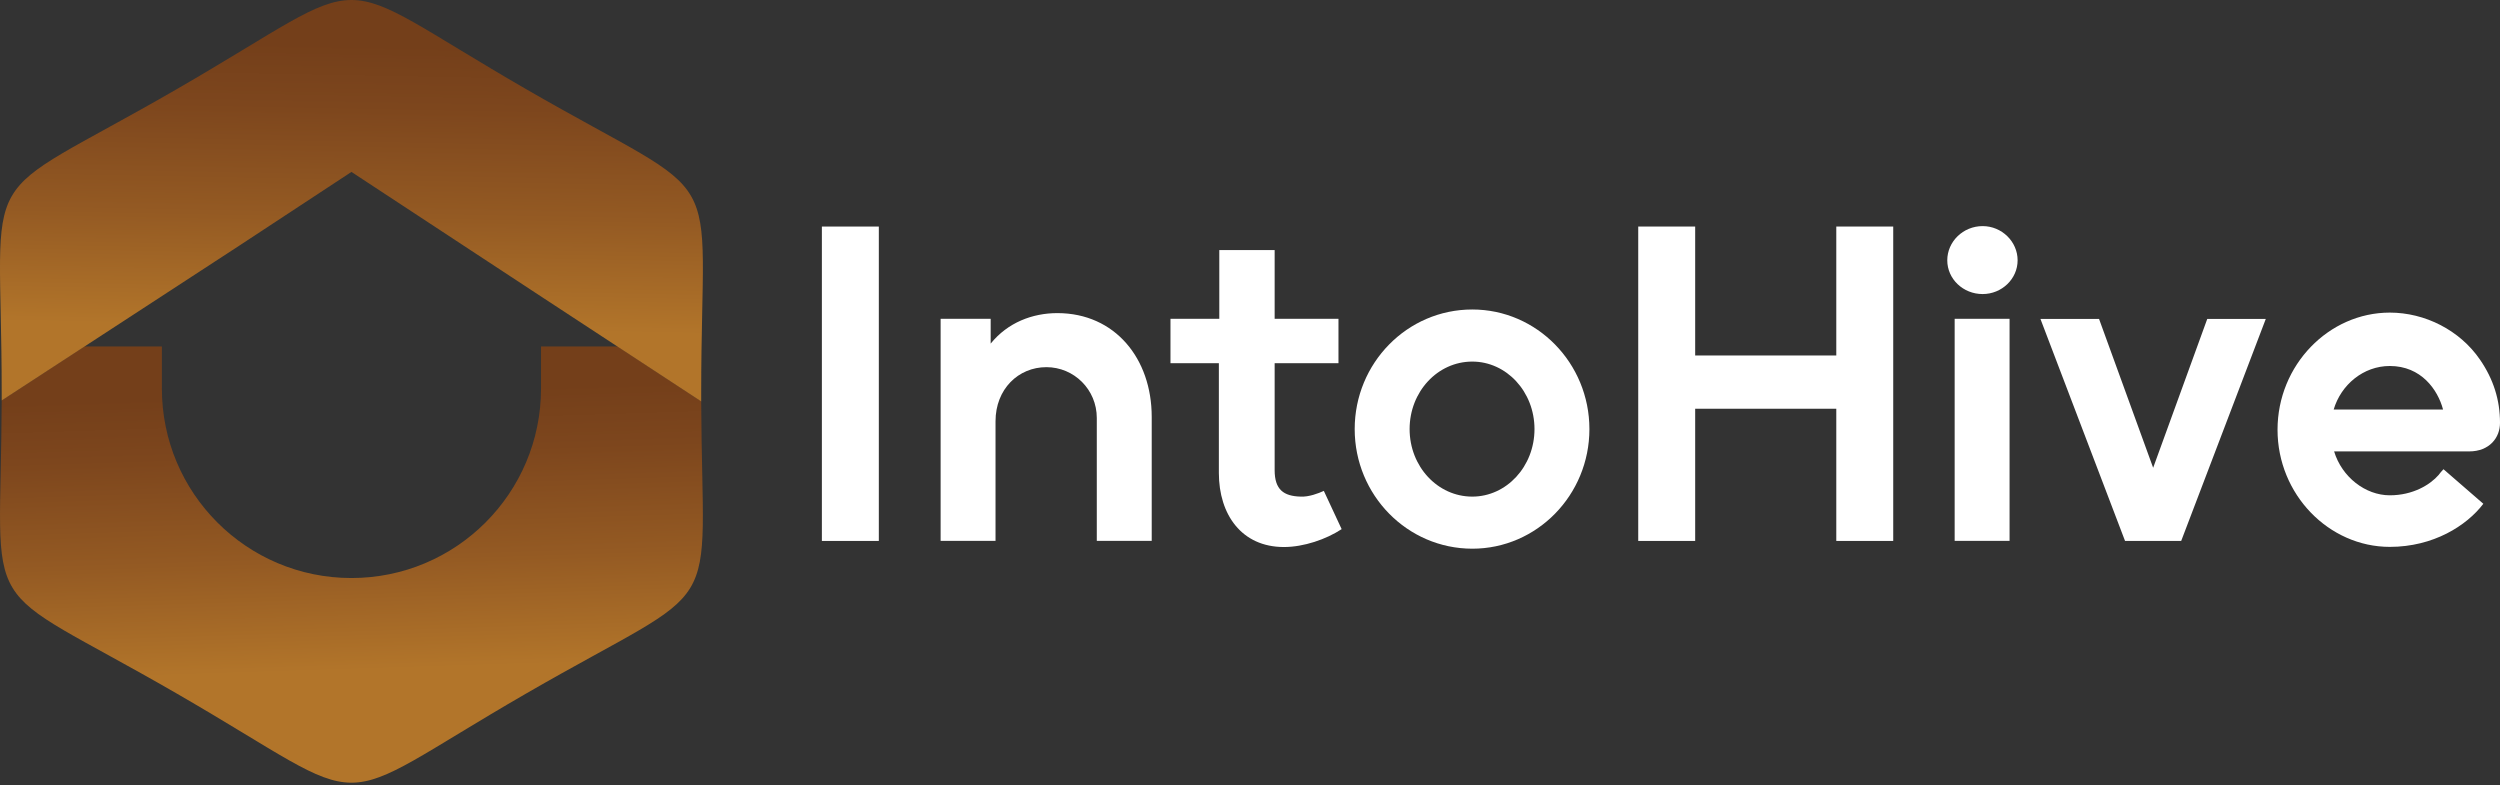 <svg width="242" height="76" viewBox="0 0 242 76" fill="none" xmlns="http://www.w3.org/2000/svg">
<rect x="0" y="0" width="242" height="76" fill="#333333" stroke="none"/>
<path d="M85.07 52.363H79.558V21.93H85.07V52.363Z" fill="white"/>
<path d="M111.486 40.351V52.356H106.17V40.463C106.17 37.707 103.969 35.541 101.29 35.541C98.576 35.541 96.367 37.665 96.367 40.779V52.356H91.052V30.863H95.897V33.261C97.552 31.214 99.951 30.309 102.356 30.309C107.945 30.316 111.486 34.72 111.486 40.351Z" fill="white"/>
<path d="M129.872 51.22C128.379 52.202 126.212 52.952 124.283 52.952C120.188 52.952 117.986 49.804 117.986 45.786V35.155H113.302V30.863H118.028V24.209H123.386V30.863H129.564V35.155H123.386V45.512C123.386 47.398 124.255 48.029 125.903 48.072C126.689 48.114 127.635 47.756 128.147 47.518L129.872 51.22Z" fill="white"/>
<path d="M131.134 41.536C131.134 35.155 136.211 29.959 142.516 29.959C148.778 29.959 153.855 35.155 153.855 41.536C153.855 47.917 148.778 53.114 142.516 53.114C136.211 53.106 131.134 47.91 131.134 41.536ZM136.45 41.536C136.45 45.161 139.164 48.072 142.516 48.072C145.825 48.072 148.539 45.161 148.539 41.536C148.539 37.911 145.825 35.001 142.516 35.001C139.164 35.001 136.45 37.911 136.45 41.536Z" fill="white"/>
<path d="M183.264 21.929V52.363H177.753V39.566H164.093V52.363H158.581V21.929H164.093V34.411H177.753V21.929H183.264Z" fill="white"/>
<path d="M188.496 25.197C188.496 23.388 190.031 21.887 191.918 21.887C193.769 21.887 195.305 23.381 195.305 25.197C195.305 27.006 193.769 28.465 191.918 28.465C190.031 28.465 188.496 27.006 188.496 25.197ZM189.211 30.863H194.526V52.356H189.211V30.863Z" fill="white"/>
<path d="M205.704 52.363L197.514 30.87H203.187L208.425 45.281L213.663 30.87H219.329L211.139 52.363H205.704Z" fill="white"/>
<path d="M239.013 43.696H225.942C226.692 46.178 228.971 47.945 231.334 47.945C233.578 47.945 235.233 46.922 236.061 45.975C236.257 45.701 236.53 45.421 236.53 45.421L240.387 48.766C238.774 50.891 235.542 52.938 231.334 52.938C225.43 52.938 220.465 47.861 220.465 41.599C220.465 35.337 225.423 30.26 231.334 30.26C234.721 30.26 238.108 31.95 240.072 34.825C241.369 36.712 242 38.724 242 40.926C242.007 42.364 240.983 43.696 239.013 43.696ZM225.9 39.643H236.488C235.976 37.714 234.364 35.428 231.334 35.428C228.775 35.428 226.608 37.245 225.9 39.643Z" fill="white"/>
<path fill-rule="evenodd" clip-rule="evenodd" d="M59.783 33.535H52.371V37.602C52.371 47.742 44.153 55.953 34.02 55.953C23.88 55.953 15.669 47.735 15.669 37.602V33.535H8.165L0.164 38.752C0.087 60.701 -2.585 55.764 17.092 67.124C37.049 78.645 30.991 78.645 50.948 67.124C70.597 55.778 67.96 60.687 67.876 38.836L59.783 33.535Z" fill="url(#paint0_linear_2_280)"/>
<path fill-rule="evenodd" clip-rule="evenodd" d="M0.164 38.766L23.116 23.809L34.02 16.642L51.74 28.283L67.876 38.857C67.876 38.563 67.876 38.268 67.876 37.96C67.876 14.917 70.905 20.162 50.948 8.641C30.991 -2.88 37.049 -2.88 17.092 8.641C-2.865 20.162 0.164 14.917 0.164 37.96C0.164 38.226 0.164 38.5 0.164 38.766Z" fill="url(#paint1_linear_2_280)"/>
<defs>
<linearGradient id="paint0_linear_2_280" x1="33.605" y1="34.457" x2="35.308" y2="87.571" gradientUnits="userSpaceOnUse">
<stop offset="0.066" stop-color="#743F1A"/>
<stop offset="0.176" stop-color="#7D461D"/>
<stop offset="0.371" stop-color="#945A23"/>
<stop offset="0.573" stop-color="#B2752A"/>
</linearGradient>
<linearGradient id="paint1_linear_2_280" x1="34.528" y1="0.741" x2="33.506" y2="54.876" gradientUnits="userSpaceOnUse">
<stop offset="0.066" stop-color="#743F1A"/>
<stop offset="0.176" stop-color="#7D461D"/>
<stop offset="0.371" stop-color="#945A23"/>
<stop offset="0.573" stop-color="#B2752A"/>
</linearGradient>
</defs>
</svg>
